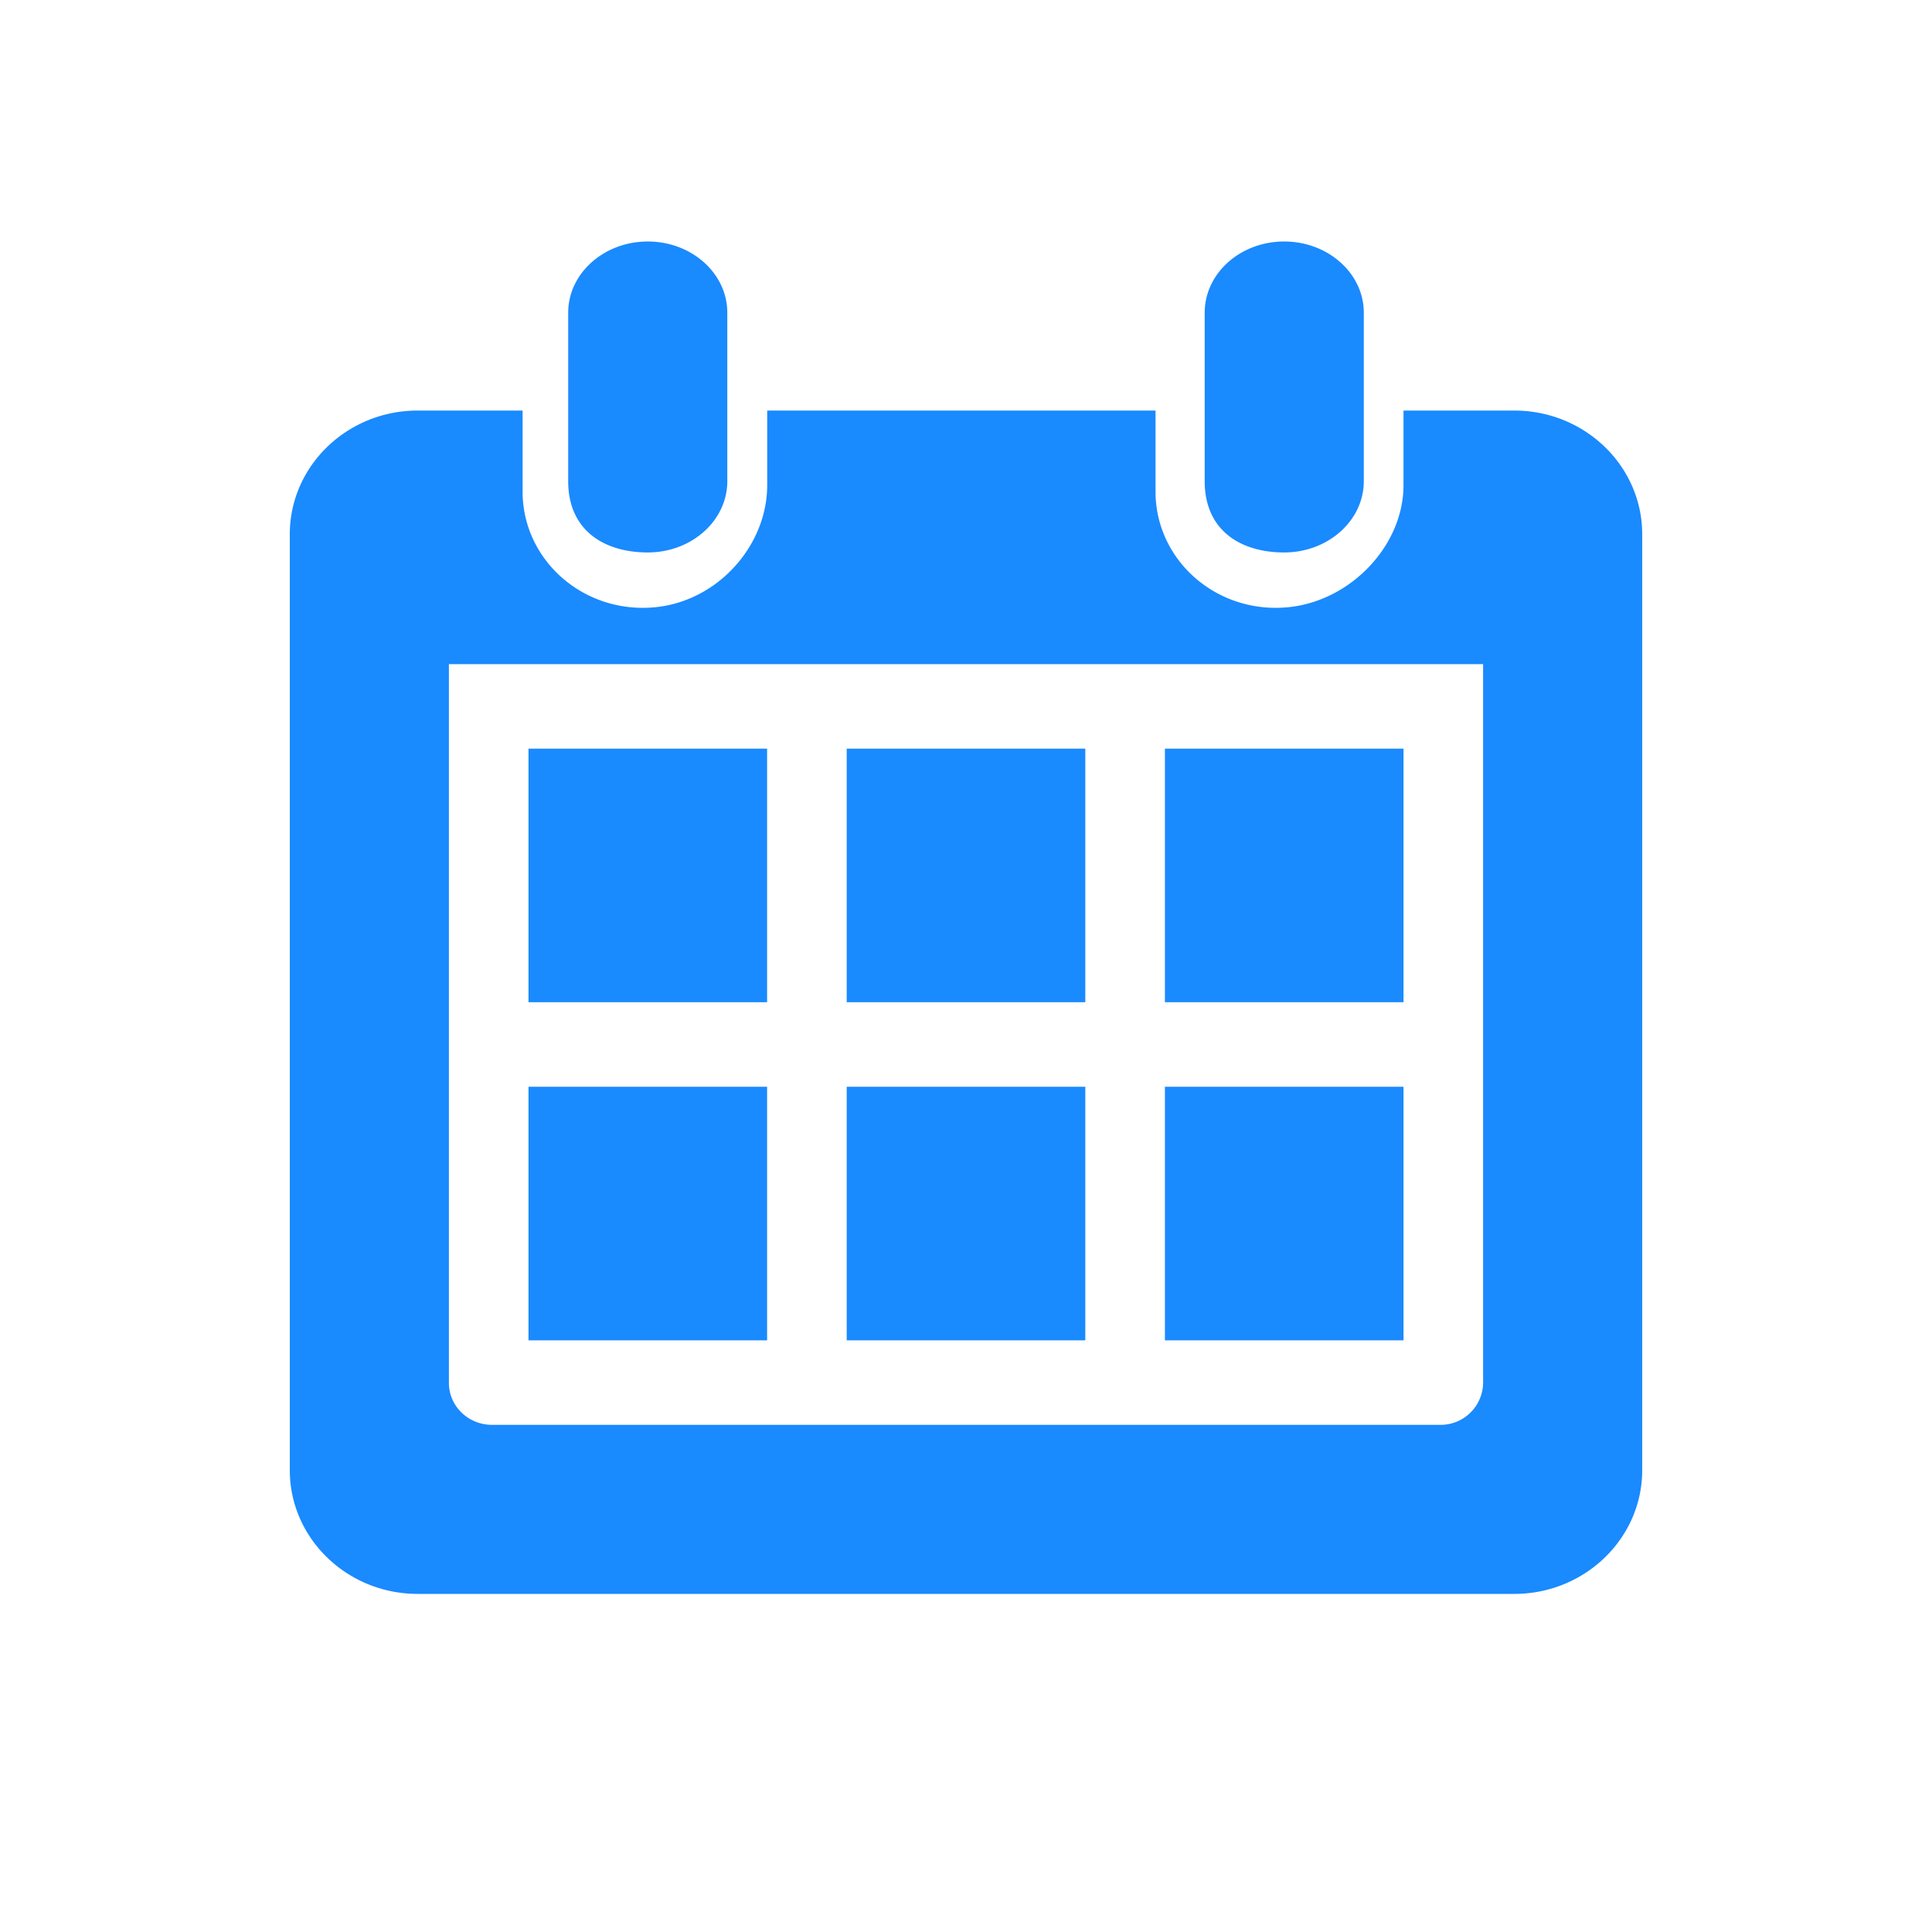 <svg width="1em" height="1em" viewBox="0 0 20 20" fill="#1A8AFF" xmlns="http://www.w3.org/2000/svg"><path fill-rule="evenodd" clip-rule="evenodd" d="M5.41 4.25v.84c0 .705.628 1.268 1.372 1.196.647-.063 1.16-.636 1.16-1.264V4.25h4.02v.84c0 .705.627 1.268 1.372 1.196.646-.063 1.195-.636 1.195-1.264V4.25h1.147c.73 0 1.324.574 1.324 1.28v9.69c0 .706-.594 1.28-1.324 1.28H4.324C3.594 16.5 3 15.926 3 15.22V5.53c0-.706.594-1.28 1.324-1.28H5.41Zm9.943 2.625H4.647v7.441c0 .239.2.434.446.434h9.814a.44.44 0 0 0 .446-.434V6.875Zm-4.118 4.375v2.625h-2.47V11.25h2.47Zm-3.294 0v2.625h-2.47V11.25h2.47Zm6.588 0v2.625h-2.47V11.25h2.47Zm-3.294-3.5v2.625h-2.47V7.75h2.47Zm-3.294 0v2.625h-2.47V7.75h2.47Zm6.588 0v2.625h-2.47V7.75h2.47ZM6.706 2.5c.454 0 .823.33.823.737v1.745c0 .407-.369.737-.823.737-.454 0-.824-.23-.824-.737V3.237c0-.407.37-.737.824-.737Zm6.588 0c.454 0 .824.33.824.737v1.745c0 .407-.37.737-.824.737-.454 0-.823-.23-.823-.737V3.237c0-.407.368-.737.823-.737Z"/></svg>